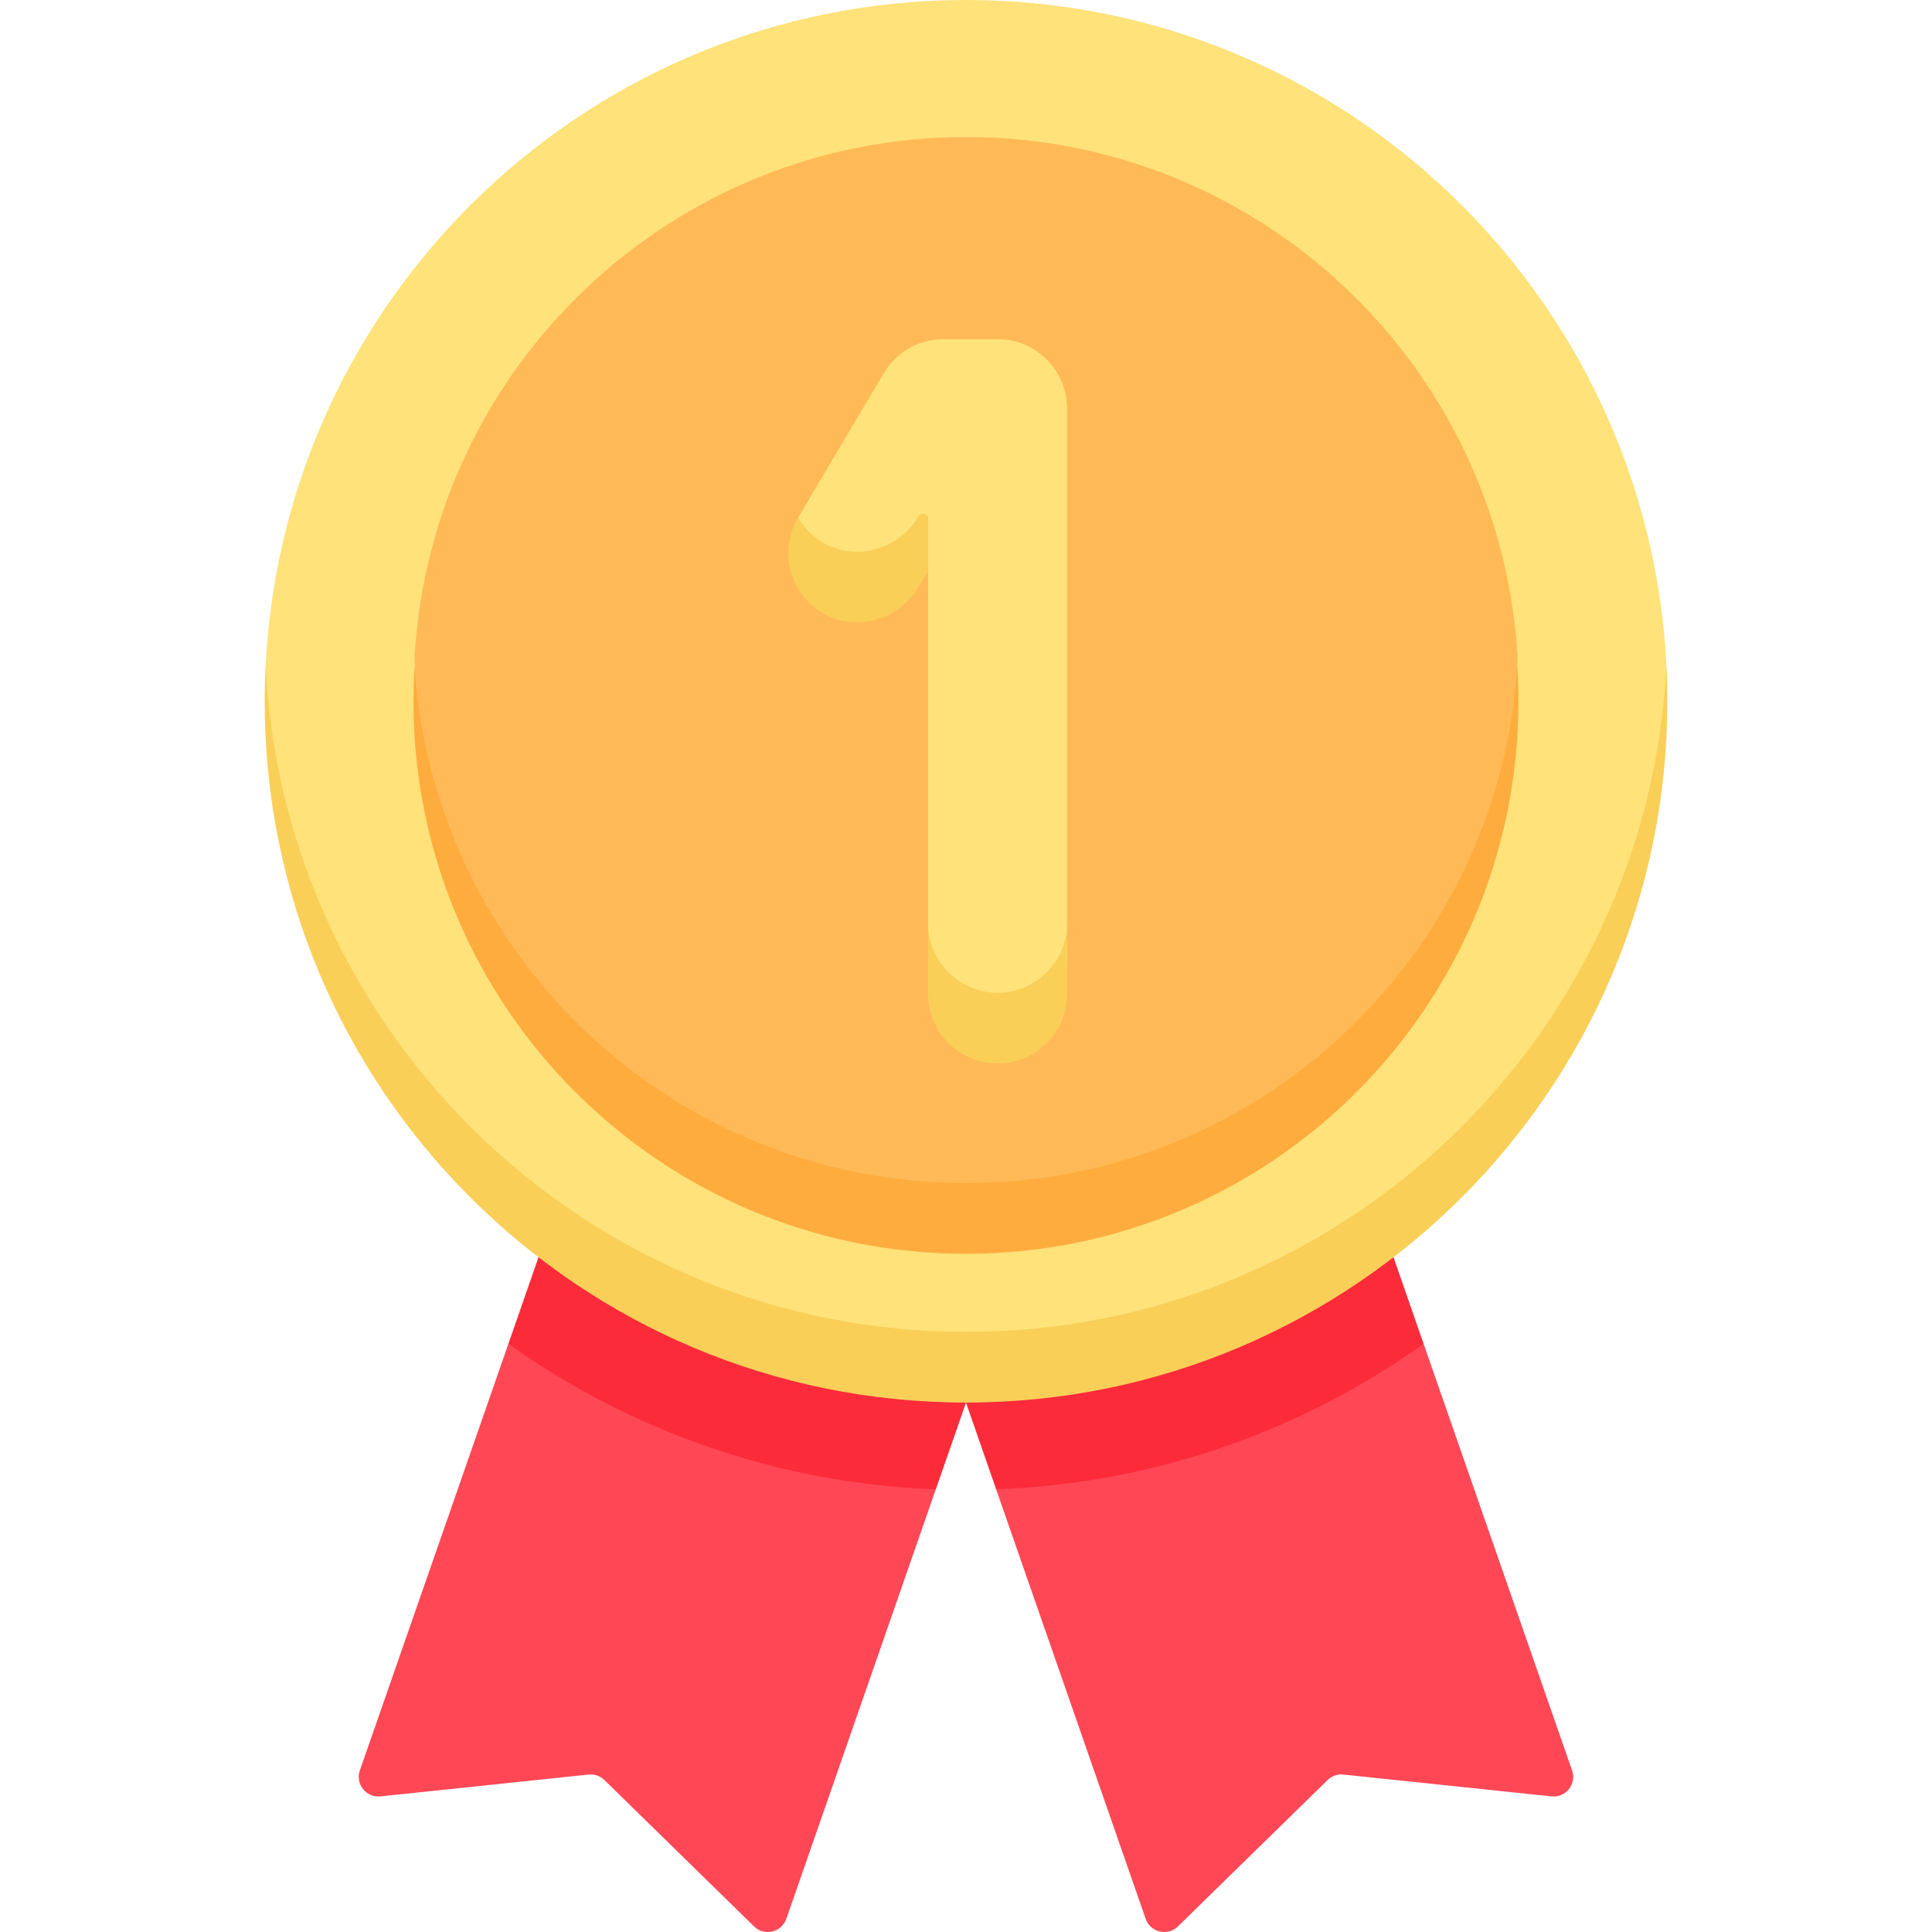 <svg width="26" height="26" viewBox="0 0 26 26" fill="none" xmlns="http://www.w3.org/2000/svg">
    <path d="M7.872 18.033L6.842 18.084L4.843 23.825C4.779 24.008 4.928 24.195 5.12 24.175L7.921 23.881C8 23.873 8.078 23.9 8.134 23.955L10.148 25.925C10.286 26.06 10.518 26.005 10.582 25.823L12.593 20.043L12 19.468L7.872 18.033Z" fill="#FF4755"/>
    <path d="M12.594 20.043L13 18.876L7.247 16.919L6.842 18.084C8.475 19.249 10.454 19.963 12.594 20.043Z" fill="#FC2B3A"/>
    <path d="M18.127 18.033L19.158 18.084L21.156 23.825C21.22 24.008 21.072 24.195 20.879 24.175L18.078 23.881C18 23.873 17.922 23.9 17.866 23.955L15.852 25.925C15.714 26.06 15.481 26.005 15.418 25.823L13.406 20.043L13.999 19.468L18.127 18.033Z" fill="#FF4755"/>
    <path d="M13.406 20.043L13 18.876L18.753 16.919L19.158 18.084C17.525 19.249 15.547 19.963 13.406 20.043Z" fill="#FC2B3A"/>
    <path d="M13.001 18.287C3.563 18.287 3.567 9.12 3.575 8.962C3.822 3.971 7.948 0 13.001 0C18.053 0 22.179 3.971 22.427 8.962C22.434 9.12 22.439 18.287 13.001 18.287Z" fill="#FFE27A"/>
    <path d="M13 17.924C7.947 17.924 3.822 13.953 3.574 8.962C3.567 9.12 3.562 9.278 3.562 9.438C3.562 14.65 7.788 18.875 13 18.875C18.213 18.875 22.438 14.65 22.438 9.438C22.438 9.278 22.434 9.12 22.426 8.962C22.178 13.953 18.053 17.924 13 17.924Z" fill="#F9CF58"/>
    <path d="M13.001 16.256C5.581 16.256 5.571 8.96 5.581 8.803C5.826 4.918 9.054 1.844 13.001 1.844C16.947 1.844 20.175 4.918 20.421 8.803C20.431 8.96 20.421 16.256 13.001 16.256Z" fill="#FFBA57"/>
    <path d="M12.999 15.921C9.053 15.921 5.825 12.847 5.58 8.962C5.57 9.119 5.564 9.278 5.564 9.438C5.564 13.544 8.893 16.873 12.999 16.873C17.106 16.873 20.434 13.544 20.434 9.438C20.434 9.278 20.429 9.119 20.419 8.962C20.174 12.847 16.946 15.921 12.999 15.921Z" fill="#FFAC3E"/>
    <path d="M13.425 13.854C12.909 13.854 12.49 13.436 12.49 12.919V12.425V7.681C12.49 7.681 11.931 8.242 11.262 7.906C10.74 7.643 10.74 6.968 10.74 6.968L11.893 5.023C12.061 4.739 12.367 4.564 12.697 4.564H13.425C13.941 4.564 14.36 4.983 14.36 5.499V12.425V12.919C14.36 13.436 13.941 13.854 13.425 13.854Z" fill="#FFE27A"/>
    <path d="M12.362 6.947C12.114 7.366 11.586 7.547 11.146 7.339C10.968 7.254 10.831 7.123 10.74 6.969C10.48 7.408 10.621 7.972 11.053 8.239C11.498 8.515 12.094 8.35 12.361 7.9L12.49 7.681V6.982C12.49 6.912 12.397 6.886 12.362 6.947Z" fill="#F9CF58"/>
    <path d="M13.425 13.36C12.909 13.36 12.49 12.941 12.49 12.425V13.376C12.49 13.893 12.909 14.311 13.425 14.311C13.941 14.311 14.36 13.893 14.36 13.376V12.425C14.36 12.941 13.941 13.36 13.425 13.36Z" fill="#F9CF58"/>
</svg>
